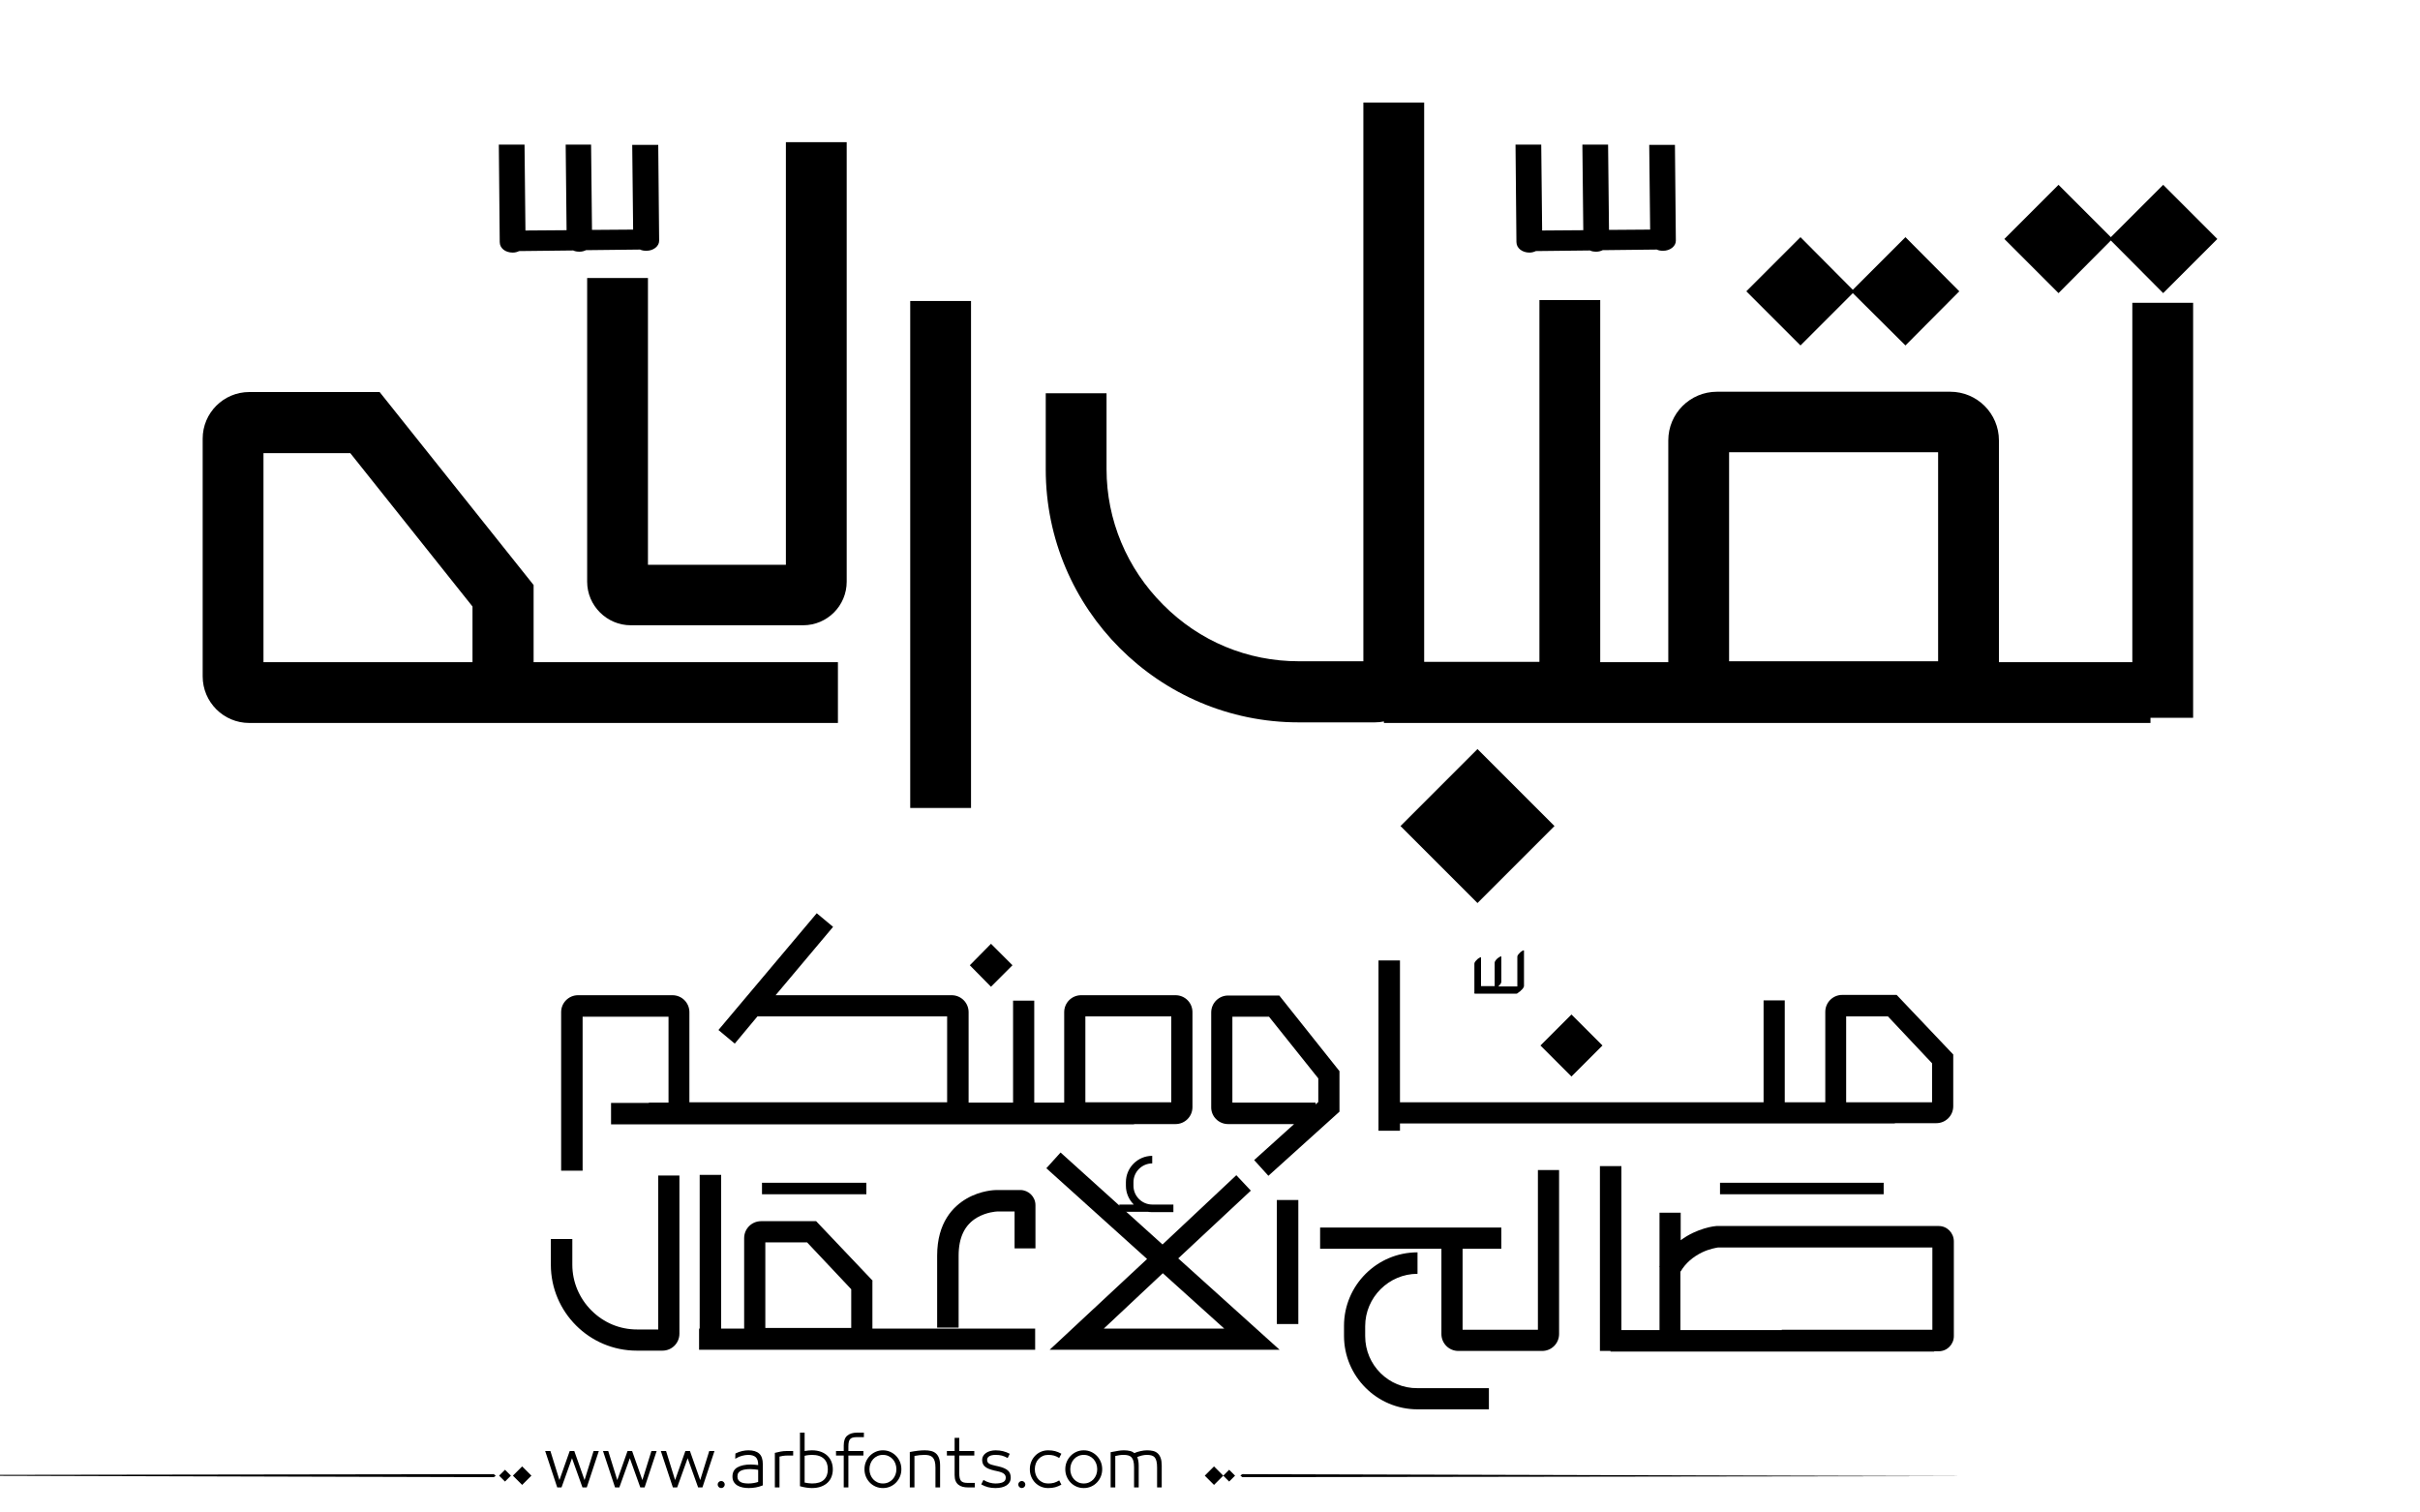 <?xml version="1.0" encoding="utf-8"?>
<!-- Generator: Adobe Illustrator 21.0.0, SVG Export Plug-In . SVG Version: 6.00 Build 0)  -->
<svg version="1.1" id="Layer_1" xmlns="http://www.w3.org/2000/svg" xmlns:xlink="http://www.w3.org/1999/xlink" x="0px" y="0px"
	 viewBox="0 0 800 500" style="enable-background:new 0 0 800 500;" xml:space="preserve">
<g id="XMLID_1484_">
	<g id="XMLID_345_">
		<polygon id="XMLID_372_" points="697.8,79.5 715.1,96.9 733,79 715.1,61.1 697.8,78.4 680.5,61.1 662.6,79 680.5,96.9 		"/>
		<polygon id="XMLID_371_" points="612.5,96.9 629.9,114.2 647.7,96.3 629.9,78.4 612.5,95.8 595.2,78.4 577.3,96.3 595.2,114.2 		
			"/>
		
			<rect id="XMLID_356_" x="470.5" y="255.1" transform="matrix(0.707 -0.707 0.707 0.707 -50.025 425.364)" width="36" height="36"/>
		<path fill="#000000" id="XMLID_353_" d="M176.4,193.4l-50.9-63.8H82.4c-8.5,0-15.4,6.9-15.4,15.4v78.6c0,8.5,6.9,15.4,15.4,15.4H277v-20.1H176.4
			V193.4z M156.3,218.9H87.1v-69.1h28.7l40.4,50.7V218.9z"/>
		<path fill="#000000" id="XMLID_352_" d="M259.8,186.7h-45.6V91.9h-20.1v100.4c0,7.9,6.5,14.4,14.4,14.4h57c8,0,14.4-6.5,14.4-14.4V47h-20.1V186.7
			z"/>
		<path fill="#000000" id="XMLID_349_" d="M704.7,218.9h-43.9v-73.3c0-8.9-7.2-16.1-16.1-16.1h-77.1c-8.9,0-16.1,7.2-16.1,16.1v73.3H529V99.2h-20.1
			v119.6h-38.1V33.9h-20.1v184.7h-21.4c-16.9,0-32.8-6.6-44.8-18.7c-12-12-18.7-28-18.7-44.8V130h-20.1v25.2
			c0,46.1,37.5,83.6,83.6,83.6h25.2c1,0,2-0.1,3-0.3v0.5h253.4v-1.7h14.1V100.1h-20.1V218.9z M640.7,218.6h-69.1v-69.1h69.1V218.6z"
			/>
		<rect id="XMLID_348_" x="300.9" y="99.5" width="20.1" height="167.6"/>
		<path fill="#000000" id="XMLID_347_" d="M505.6,83.5c0.8,0,1.5-0.2,2.1-0.5l17.9-0.2c0.6,0.3,1.3,0.4,2.1,0.4c0.8,0,1.5-0.2,2.1-0.5l17.9-0.2
			c0.6,0.3,1.3,0.4,2.1,0.4c2.3,0,4.2-1.5,4.2-3.3l-0.3-31.7h-8.5l0.3,28l-13.6,0.1l-0.3-28.2h-8.5l0.3,28.3l-13.6,0.1l-0.3-28.4
			H501l0.3,32.2C501.3,82.1,503.3,83.5,505.6,83.5z"/>
		<path fill="#000000" id="XMLID_346_" d="M169.5,83.5c0.8,0,1.5-0.2,2.1-0.5l17.9-0.2c0.6,0.3,1.3,0.4,2.1,0.4c0.8,0,1.5-0.2,2.1-0.5l17.9-0.2
			c0.6,0.3,1.3,0.4,2.1,0.4c2.3,0,4.2-1.5,4.2-3.3l-0.3-31.7H209l0.3,28l-13.6,0.1l-0.3-28.2H187l0.3,28.3l-13.6,0.1l-0.3-28.4h-8.5
			l0.3,32.2C165.2,82.1,167.1,83.5,169.5,83.5z"/>
	</g>
	<path fill="#000000" id="XMLID_344_" d="M487.5,328.4c0,0.1,0.1,0.1,0.2,0.1c4.5,0,9,0,13.5,0c0.3,0,0.6-0.2,0.9-0.5c0.3-0.2,0.6-0.4,0.6-0.5
		c0.4-0.3,1.1-1,1.1-1.6c0-3.9,0-7.8,0-11.6c0-0.5-1,0.4-1.1,0.4c-0.4,0.4-1.1,1-1.1,1.6c0,3.3,0,6.5,0,9.8c-2.1,0-4.2,0-6.3,0
		c0.4-0.4,1-1,1-1.5c0-2.8,0-5.5,0-8.3c0-0.5-1,0.4-1.1,0.4c-0.4,0.3-1.1,1-1.1,1.6c0,2.6,0,5.1,0,7.7c-1.5,0-3,0-4.4,0
		c0,0,0,0-0.1,0c0-3.1,0-6.3,0-9.4c0-0.5-1,0.4-1.1,0.4c-0.4,0.4-1.1,1-1.1,1.6c0,3.2,0,6.3,0,9.5
		C487.3,328.4,487.4,328.5,487.5,328.4z"/>
	
		<rect id="XMLID_343_" x="512.3" y="338.3" transform="matrix(0.707 -0.707 0.707 0.707 -92.134 468.643)" width="14.5" height="14.5"/>
	<path fill="#000000" id="XMLID_340_" d="M462.8,371.4h163.6v-0.1h13.7c3.1,0,5.6-2.5,5.6-5.6v-17.1l-18.7-19.7H609c-3.1,0-5.6,2.5-5.6,5.6v29.9
		H590v-33.7h-7v33.7H462.8v-46.9h-7.1v56.3h7.1V371.4z M610.4,336h13.7l14.6,15.5v12.9h-28.4V336z"/>
	<polygon id="XMLID_339_" points="334.7,319.1 327.6,312 320.6,319.1 327.6,326.2 	"/>
	<path fill="#000000" id="XMLID_336_" d="M406,371.6h21.8l-13.2,11.9l4.7,5.2l23.5-21.2v-13.4l-19.9-25H406c-3.1,0-5.6,2.5-5.6,5.6v31.2
		C400.3,369,402.8,371.6,406,371.6z M407.4,336.1h12.1l16.3,20.4v7.8l-0.9,0.8v-0.6h-27.5V336.1z"/>
	<path fill="#000000" id="XMLID_333_" d="M388.6,329h-31.2c-3.1,0-5.6,2.5-5.6,5.6v29.9h-9.9v-33.7h-7v33.7h-14.7v-29.9c0-3.1-2.5-5.6-5.6-5.6
		h-58.2l19-22.6l-5.4-4.5l-32.5,38.6l5.4,4.5l7.5-9h62.7v28.4h-85.2v-29.8c0-3.1-2.5-5.6-5.6-5.6h-31.2c-3.1,0-5.6,2.5-5.6,5.6V387
		h7.1v-50.9h28.4v28.4h-6.5v0.1H202v7.1h172.9v-0.1h13.7c3.1,0,5.6-2.5,5.6-5.6v-31.2C394.3,331.5,391.7,329,388.6,329z
		 M387.2,364.4h-28.4v-28.4h28.4V364.4z"/>
	<g id="XMLID_291_">
		<path fill="#000000" id="XMLID_332_" d="M217.6,439.5h-7c-5.7,0-11-2.2-15.1-6.3c-4-4-6.3-9.4-6.3-15.1v-8.5h-7.1v8.5c0,15.6,12.7,28.4,28.4,28.4
			h8.5c3.1,0,5.6-2.5,5.6-5.6v-52.3h-7V439.5z"/>
		<path fill="#000000" id="XMLID_331_" d="M342.3,412.6v-14.2c0-2.8-2.3-5-5-5h-7.9h0c-0.5,0-5.1,0.1-9.8,2.8c-4.5,2.6-9.8,7.9-9.8,18.9v23.8h7.1
			v-23.8c0-6,2-10.2,6.1-12.6c3.1-1.8,6.3-2,6.6-2h5.8v12.2H342.3z"/>
		<path fill="#000000" id="XMLID_328_" d="M288.5,423.4l-18.7-19.7h-18.2c-3.1,0-5.6,2.5-5.6,5.6v29.9h-7.6v-50.8h-7.1v50.8h-0.2v7h111.1v-7h-53.8
			V423.4z M253.1,410.7h13.7l14.6,15.5V439h-28.4V410.7z"/>
		<path fill="#000000" id="XMLID_327_" d="M508.3,439.6h-24.8v-26.8h12.8v-7h-59.9v7h40.1V441c0,3.1,2.5,5.6,5.6,5.6h27.7c3.1,0,5.6-2.5,5.6-5.6
			v-54.2h-7V439.6z"/>
		<path fill="#000000" id="XMLID_324_" d="M640.9,405.3h-73.3l-0.2,0c-0.4,0-6.3,0.6-11.8,4.7v-9.1h-7v17.6c0,0.1-0.1,0.2-0.1,0.2l0.1,0.1v20.9H536
			v-54.2h-7.1v61.1h3.5v0.2h107v-0.1h1.5c2.8,0,5-2.3,5-5v-31.3C645.9,407.6,643.7,405.3,640.9,405.3z M555.6,420.3
			c1.6-2.7,4-4.8,7.1-6.3c2.5-1.2,4.7-1.5,5.2-1.6h70.9v27.2h-49.8v0.1h-33.5V420.3z"/>
		<path fill="#000000" id="XMLID_323_" d="M451.3,441.7v-3.3c0-9.5,7.8-17.3,17.3-17.3V414c-13.4,0-24.3,10.9-24.3,24.3v3.3
			c0,13.4,10.9,24.3,24.3,24.3h23.6v-7h-23.6C459.1,459,451.3,451.3,451.3,441.7z"/>
		<path fill="#000000" id="XMLID_320_" d="M413.5,393.6l-4.8-5.1l-24.4,22.9l-33.7-30.4l-4.7,5.2l33.3,30L347,446.2h76l-33.5-30.2L413.5,393.6z
			 M404.7,439.2h-39.8l19.5-18.3L404.7,439.2z"/>
		<rect id="XMLID_319_" x="422.1" y="396.7" width="7.1" height="41"/>
		<path fill="#000000" id="XMLID_294_" d="M380.9,398.2c-3.4,0-6.2-2.8-6.2-6.2v-1.2c0-3.4,2.8-6.2,6.2-6.2v-2.5c-4.8,0-8.7,3.9-8.7,8.7v1.2
			c0,2.4,1,4.6,2.6,6.2H370v2.4h9.5c0.4,0.1,0.9,0.1,1.4,0.1h7v-0.1v-2.4H380.9z"/>
		<rect id="XMLID_293_" x="251.9" y="391" width="34.5" height="3.8"/>
		<rect id="XMLID_292_" x="568.6" y="391" width="54.1" height="3.8"/>
	</g>
</g>
<path fill="#000000" d="M273.602,481.306c-0.578-0.576-1.301-1.03-2.174-1.362c-0.873-0.331-1.885-0.497-3.039-0.497
	c-0.663,0-1.463,0.079-2.4,0.238v-6.077h-1.535v17.711c0.706,0.202,1.402,0.354,2.087,0.454s1.301,0.151,1.849,0.151
	c1.153,0,2.166-0.162,3.039-0.486s1.596-0.764,2.174-1.319c0.576-0.555,1.006-1.211,1.287-1.968s0.42-1.561,0.42-2.411
	s-0.139-1.657-0.42-2.422C274.608,482.554,274.178,481.883,273.602,481.306z M272.391,489.167c-0.852,0.829-2.17,1.243-3.958,1.243
	c-0.39,0-0.805-0.032-1.244-0.097c-0.439-0.065-0.84-0.134-1.2-0.206v-8.845c0.447-0.115,0.887-0.194,1.319-0.237
	c0.433-0.044,0.808-0.065,1.125-0.065c0.894,0,1.668,0.112,2.325,0.335c0.656,0.224,1.199,0.545,1.633,0.963
	c0.432,0.418,0.752,0.919,0.961,1.503s0.314,1.243,0.314,1.979C273.667,487.195,273.241,488.338,272.391,489.167z M247.392,479.446
	c-0.62,0-1.297,0.079-2.033,0.238c-0.735,0.158-1.485,0.433-2.249,0.821l-0.065,1.73c0.548-0.303,0.973-0.52,1.276-0.649
	s0.624-0.237,0.962-0.324c0.338-0.086,0.677-0.158,1.016-0.216s0.667-0.087,0.984-0.087c1.139,0,1.982,0.249,2.53,0.746
	s0.822,1.33,0.822,2.498v0.13c-0.332-0.044-0.732-0.087-1.2-0.13c-0.469-0.043-0.876-0.065-1.222-0.065
	c-1.831,0-3.302,0.311-4.412,0.931c-1.11,0.619-1.665,1.644-1.665,3.07c0,0.707,0.155,1.305,0.465,1.795
	c0.31,0.49,0.713,0.88,1.211,1.168s1.067,0.497,1.708,0.627c0.641,0.13,1.308,0.194,2,0.194c0.807,0,1.6-0.072,2.378-0.216
	c0.779-0.145,1.536-0.368,2.271-0.671v-7.028c0-1.585-0.397-2.742-1.189-3.471C250.189,479.811,248.992,479.446,247.392,479.446z
	 M250.636,489.892c-0.375,0.144-0.858,0.267-1.449,0.367c-0.591,0.102-1.183,0.151-1.773,0.151c-0.505,0-0.984-0.035-1.438-0.108
	c-0.454-0.071-0.84-0.197-1.157-0.378c-0.317-0.18-0.57-0.414-0.757-0.703c-0.188-0.288-0.281-0.663-0.281-1.124
	c0-0.52,0.111-0.934,0.335-1.244c0.224-0.31,0.533-0.551,0.93-0.724c0.396-0.174,0.85-0.296,1.362-0.368
	c0.511-0.072,1.041-0.108,1.589-0.108c0.476,0,0.984,0.029,1.524,0.087c0.541,0.058,0.912,0.108,1.114,0.151V489.892z
	 M258.032,479.868c-0.649,0.122-1.276,0.263-1.881,0.422v11.418h1.535v-10.186c0.202-0.072,0.563-0.147,1.082-0.228
	c0.519-0.079,1.002-0.118,1.449-0.118h1.989v-1.492H260C259.336,479.685,258.681,479.746,258.032,479.868z M-77.92,487.667
	l241.145,0.656l0.663-0.433l-0.632-0.564L-77.92,487.667z M164.994,487.825l1.95,1.95l1.95-1.95l-1.95-1.95L164.994,487.825z
	 M169.559,487.825l3.057,3.057l3.057-3.057l-3.057-3.057L169.559,487.825z M212.359,489.286l-3.395-9.602h-1.514l-3.396,9.602
	l-2.984-9.602h-1.73l3.979,12.023h1.428l3.46-9.645l3.46,9.645h1.427l3.979-12.023h-1.73L212.359,489.286z M238.418,489.589
	c-0.317,0-0.591,0.115-0.822,0.346c-0.231,0.23-0.346,0.505-0.346,0.822c0,0.316,0.115,0.591,0.346,0.821
	c0.23,0.23,0.504,0.346,0.822,0.346c0.317,0,0.591-0.115,0.822-0.346c0.23-0.23,0.346-0.505,0.346-0.821
	c0-0.317-0.116-0.592-0.346-0.822C239.009,489.704,238.735,489.589,238.418,489.589z M193.243,489.286l-3.395-9.602h-1.514
	l-3.396,9.602l-2.984-9.602h-1.73l3.979,12.023h1.428l3.46-9.645l3.46,9.645h1.427l3.979-12.023h-1.73L193.243,489.286z
	 M231.476,489.286l-3.395-9.602h-1.514l-3.396,9.602l-2.984-9.602h-1.73l3.979,12.023h1.428l3.46-9.645l3.46,9.645h1.427
	l3.979-12.023h-1.73L231.476,489.286z M382.732,480.474c-0.426-0.396-0.938-0.667-1.535-0.812c-0.598-0.144-1.271-0.216-2.021-0.216
	c-0.664,0-1.393,0.09-2.184,0.271c-0.793,0.181-1.471,0.4-2.033,0.659c-0.346-0.331-0.818-0.569-1.416-0.714
	c-0.6-0.144-1.273-0.216-2.023-0.216c-0.635,0-1.268,0.058-1.902,0.173l-2.465,0.454v11.635h1.535v-10.38
	c0.447-0.102,0.883-0.188,1.309-0.26c0.424-0.072,0.896-0.108,1.416-0.108c0.605,0,1.125,0.058,1.557,0.173
	c0.434,0.116,0.789,0.321,1.07,0.616c0.281,0.296,0.494,0.711,0.639,1.244s0.217,1.24,0.217,2.119v6.596h1.535v-7.201
	c0-0.663-0.055-1.243-0.162-1.741c-0.109-0.497-0.213-0.861-0.314-1.092c0.086-0.043,0.281-0.119,0.584-0.228
	c0.303-0.107,0.602-0.197,0.898-0.27c0.295-0.072,0.586-0.126,0.875-0.162s0.547-0.055,0.779-0.055c0.59,0,1.102,0.058,1.535,0.173
	c0.432,0.116,0.781,0.317,1.049,0.605c0.266,0.289,0.471,0.703,0.615,1.244c0.145,0.54,0.217,1.251,0.217,2.13v6.596h1.535v-7.201
	c0-0.995-0.111-1.816-0.336-2.466C383.482,481.393,383.158,480.87,382.732,480.474z M280.1,474.581
	c-0.785,0.648-1.18,1.729-1.18,3.243v1.86h-2.551v1.492h2.551v10.531h1.537v-10.531h4.973v-1.492h-4.973v-1.471
	c0-0.635,0.045-1.149,0.141-1.546c0.094-0.396,0.24-0.707,0.443-0.931c0.201-0.223,0.475-0.385,0.82-0.486
	c0.346-0.101,0.779-0.151,1.299-0.151h2.422v-1.492h-2.271C281.956,473.607,280.885,473.932,280.1,474.581z M398.273,487.825
	l3.057,3.057l3.057-3.057l-3.057-3.057L398.273,487.825z M343.322,482.322c0.389-0.418,0.854-0.749,1.395-0.994
	s1.135-0.368,1.783-0.368c0.736,0,1.373,0.076,1.914,0.228s1.121,0.414,1.74,0.789l0.715-1.405c-0.707-0.39-1.393-0.674-2.055-0.854
	c-0.664-0.181-1.436-0.271-2.314-0.271c-0.85,0-1.639,0.155-2.367,0.465c-0.729,0.311-1.367,0.746-1.914,1.309
	c-0.549,0.563-0.98,1.222-1.297,1.979c-0.317,0.757-0.476,1.59-0.476,2.498s0.158,1.74,0.476,2.497
	c0.316,0.757,0.748,1.413,1.297,1.969c0.547,0.555,1.186,0.987,1.914,1.297c0.729,0.311,1.518,0.465,2.367,0.465
	c0.879,0,1.65-0.09,2.314-0.27c0.662-0.181,1.348-0.466,2.055-0.854l-0.715-1.406c-0.619,0.375-1.199,0.639-1.74,0.79
	s-1.178,0.227-1.914,0.227c-0.648,0-1.242-0.119-1.783-0.356c-0.541-0.238-1.006-0.565-1.395-0.984
	c-0.391-0.418-0.693-0.915-0.908-1.492c-0.217-0.576-0.324-1.203-0.324-1.881s0.107-1.305,0.324-1.882
	C342.628,483.238,342.931,482.741,343.322,482.322z M404.387,487.825l1.949,1.95l1.951-1.95l-1.951-1.95L404.387,487.825z
	 M410.701,487.326l-0.664,0.433l0.633,0.564l241.176-0.341L410.701,487.326z M362.611,481.295c-0.549-0.569-1.193-1.02-1.936-1.352
	c-0.742-0.331-1.547-0.497-2.412-0.497c-0.863,0-1.668,0.166-2.41,0.497c-0.742,0.332-1.389,0.782-1.936,1.352
	c-0.549,0.57-0.977,1.229-1.287,1.979c-0.311,0.749-0.465,1.557-0.465,2.422s0.154,1.672,0.465,2.422s0.738,1.409,1.287,1.979
	c0.547,0.569,1.193,1.017,1.936,1.341s1.547,0.486,2.41,0.486c0.865,0,1.67-0.162,2.412-0.486s1.387-0.771,1.936-1.341
	c0.547-0.569,0.977-1.229,1.287-1.979c0.309-0.75,0.465-1.557,0.465-2.422s-0.156-1.673-0.465-2.422
	C363.587,482.524,363.158,481.865,362.611,481.295z M362.394,487.523c-0.217,0.569-0.52,1.067-0.908,1.492
	c-0.389,0.426-0.857,0.765-1.406,1.017c-0.547,0.252-1.152,0.378-1.816,0.378c-0.662,0-1.268-0.126-1.816-0.378
	c-0.547-0.252-1.016-0.591-1.404-1.017c-0.391-0.425-0.693-0.923-0.908-1.492c-0.217-0.569-0.324-1.179-0.324-1.827
	c0-0.649,0.107-1.262,0.324-1.839c0.215-0.576,0.518-1.077,0.908-1.503c0.389-0.425,0.857-0.764,1.404-1.016
	c0.549-0.252,1.154-0.379,1.816-0.379c0.664,0,1.27,0.127,1.816,0.379c0.549,0.252,1.018,0.591,1.406,1.016
	c0.389,0.426,0.691,0.927,0.908,1.503c0.217,0.577,0.324,1.189,0.324,1.839C362.718,486.345,362.611,486.954,362.394,487.523z
	 M296.221,481.295c-0.547-0.569-1.191-1.02-1.936-1.352c-0.742-0.331-1.545-0.497-2.41-0.497s-1.67,0.166-2.412,0.497
	c-0.742,0.332-1.387,0.782-1.936,1.352c-0.547,0.57-0.977,1.229-1.285,1.979c-0.311,0.749-0.465,1.557-0.465,2.422
	s0.154,1.672,0.465,2.422c0.309,0.75,0.738,1.409,1.285,1.979c0.549,0.569,1.193,1.017,1.936,1.341s1.547,0.486,2.412,0.486
	s1.668-0.162,2.41-0.486c0.744-0.324,1.389-0.771,1.936-1.341c0.549-0.569,0.977-1.229,1.287-1.979s0.465-1.557,0.465-2.422
	s-0.154-1.673-0.465-2.422C297.198,482.524,296.77,481.865,296.221,481.295z M296.006,487.523c-0.217,0.569-0.52,1.067-0.908,1.492
	c-0.391,0.426-0.859,0.765-1.406,1.017c-0.549,0.252-1.154,0.378-1.816,0.378c-0.664,0-1.27-0.126-1.816-0.378
	c-0.549-0.252-1.018-0.591-1.406-1.017c-0.389-0.425-0.691-0.923-0.908-1.492s-0.324-1.179-0.324-1.827
	c0-0.649,0.107-1.262,0.324-1.839c0.217-0.576,0.52-1.077,0.908-1.503c0.389-0.425,0.857-0.764,1.406-1.016
	c0.547-0.252,1.152-0.379,1.816-0.379c0.662,0,1.268,0.127,1.816,0.379c0.547,0.252,1.016,0.591,1.406,1.016
	c0.389,0.426,0.691,0.927,0.908,1.503c0.215,0.577,0.324,1.189,0.324,1.839C296.331,486.345,296.221,486.954,296.006,487.523z
	 M309.381,480.463c-0.455-0.39-0.996-0.656-1.623-0.801c-0.627-0.144-1.309-0.216-2.043-0.216c-0.707,0-1.465,0.047-2.271,0.141
	s-1.701,0.234-2.682,0.422v11.699h1.535v-10.402c1.184-0.23,2.293-0.346,3.33-0.346c0.592,0,1.111,0.062,1.559,0.184
	c0.445,0.123,0.818,0.332,1.113,0.628c0.295,0.295,0.525,0.713,0.691,1.254s0.25,1.251,0.25,2.13v6.553h1.535v-7.201
	c0-0.995-0.119-1.82-0.357-2.477C310.18,481.375,309.834,480.852,309.381,480.463z M318.516,490.054
	c-0.346-0.108-0.619-0.277-0.82-0.509c-0.203-0.23-0.35-0.547-0.443-0.951c-0.096-0.403-0.141-0.922-0.141-1.557v-5.86h4.973v-1.492
	h-4.973v-4.347h-1.537v4.347h-2.551v1.492h2.551v6.466c0,0.764,0.109,1.405,0.326,1.925c0.215,0.519,0.525,0.937,0.93,1.254
	c0.402,0.317,0.867,0.544,1.395,0.682c0.525,0.137,1.105,0.205,1.74,0.205h2.271v-1.492h-2.422
	C319.295,490.216,318.862,490.162,318.516,490.054z M337.784,489.589c-0.316,0-0.59,0.115-0.82,0.346s-0.346,0.505-0.346,0.822
	c0,0.316,0.115,0.591,0.346,0.821s0.504,0.346,0.82,0.346c0.318,0,0.592-0.115,0.822-0.346s0.346-0.505,0.346-0.821
	c0-0.317-0.115-0.592-0.346-0.822S338.102,489.589,337.784,489.589z M333.178,486.106c-0.346-0.303-0.785-0.565-1.318-0.789
	c-0.533-0.223-1.182-0.422-1.947-0.595l-0.799-0.173c-1.053-0.216-1.781-0.461-2.184-0.735c-0.404-0.273-0.607-0.678-0.607-1.211
	c0-0.504,0.238-0.904,0.715-1.2c0.475-0.295,1.174-0.443,2.098-0.443c0.793,0,1.477,0.076,2.055,0.228
	c0.576,0.151,1.217,0.421,1.924,0.811l0.691-1.405c-1.412-0.765-2.969-1.146-4.67-1.146c-0.635,0-1.223,0.076-1.764,0.228
	c-0.539,0.151-1.008,0.364-1.404,0.638s-0.711,0.605-0.941,0.994c-0.23,0.39-0.346,0.815-0.346,1.276
	c0,0.462,0.072,0.88,0.217,1.254c0.143,0.375,0.381,0.707,0.713,0.995s0.758,0.537,1.275,0.746c0.52,0.209,1.146,0.4,1.883,0.573
	l0.908,0.194c1.008,0.217,1.729,0.49,2.162,0.822c0.432,0.331,0.648,0.771,0.648,1.318c0,0.39-0.086,0.707-0.26,0.952
	c-0.172,0.245-0.414,0.436-0.725,0.573c-0.311,0.137-0.678,0.237-1.102,0.303c-0.426,0.064-0.877,0.097-1.352,0.097
	c-0.592,0-1.223-0.09-1.893-0.271c-0.67-0.18-1.352-0.479-2.045-0.897l-0.734,1.471c0.779,0.433,1.539,0.742,2.281,0.93
	s1.539,0.281,2.391,0.281c0.748,0,1.434-0.072,2.053-0.216c0.621-0.145,1.158-0.36,1.611-0.648c0.455-0.289,0.805-0.649,1.049-1.082
	c0.246-0.433,0.369-0.93,0.369-1.492c0-0.476-0.072-0.915-0.217-1.318C333.77,486.763,333.526,486.41,333.178,486.106z"/>
</svg>

